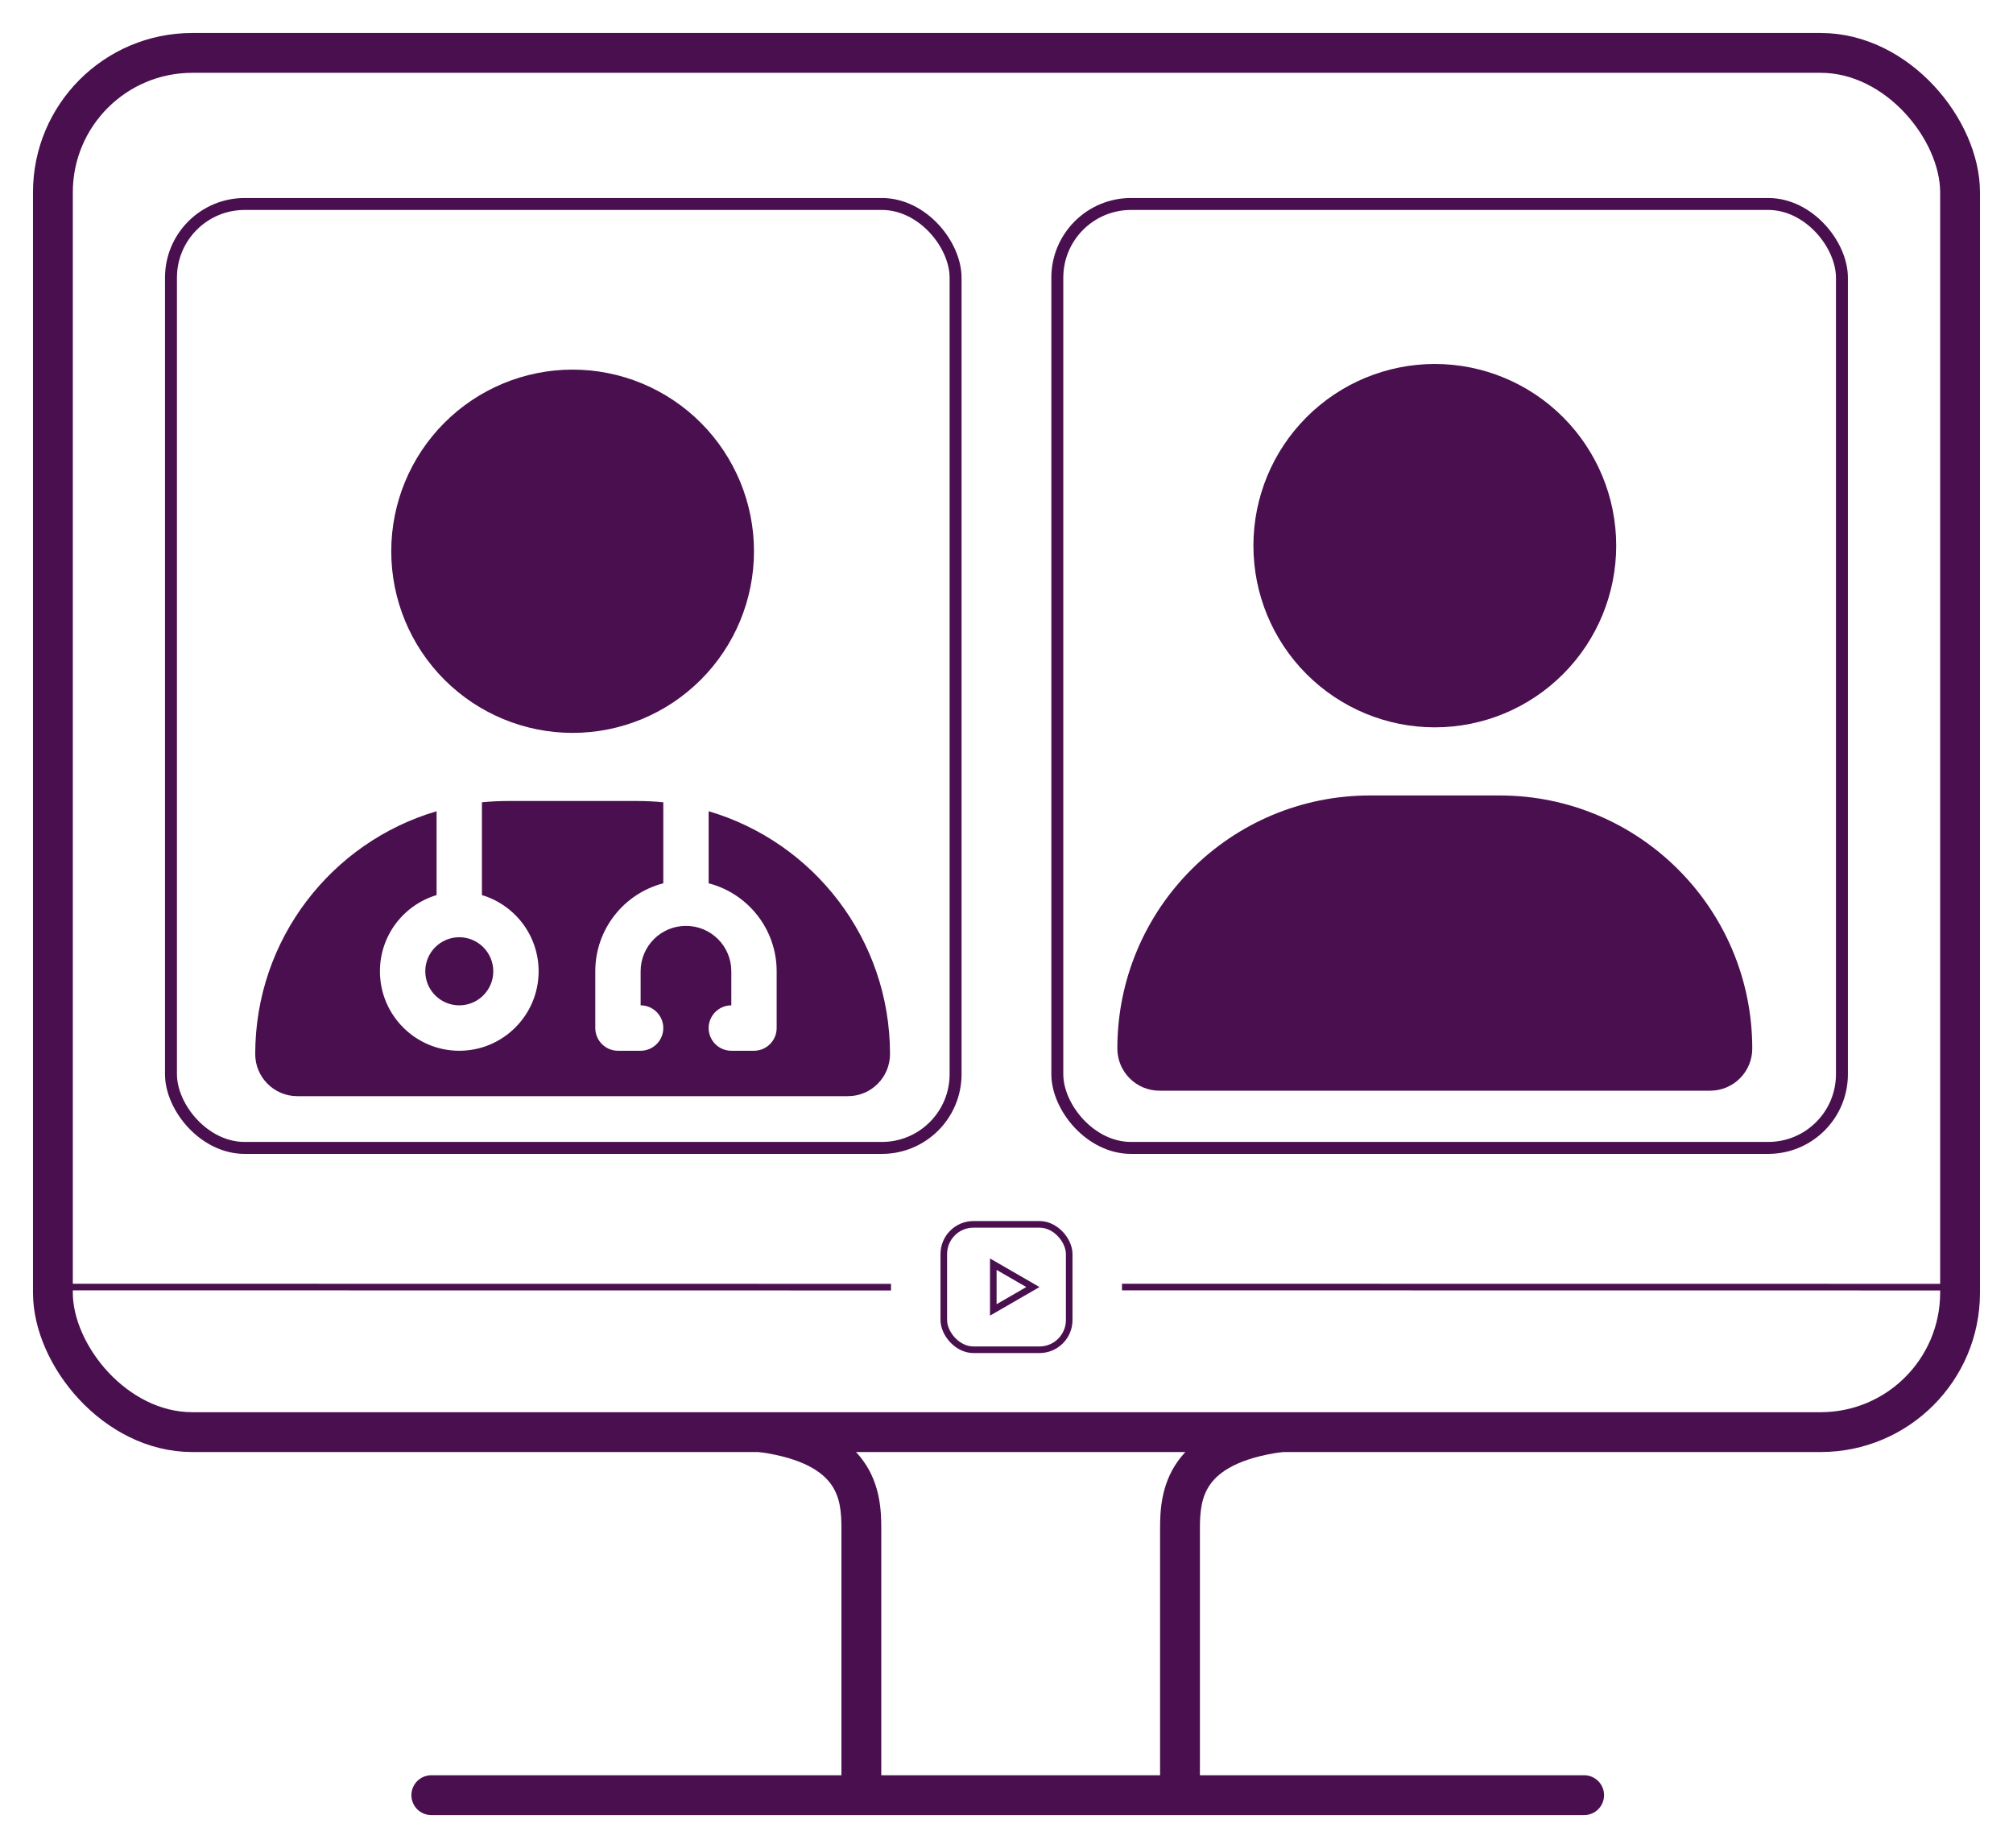 <svg width="61" height="56" viewBox="0 0 61 56" fill="none" xmlns="http://www.w3.org/2000/svg">
<path d="M13.07 54.397H48.004" stroke="#4A0F4F" stroke-width="1.207" stroke-linecap="round"/>
<path d="M38.858 43.998C39.188 43.952 39.419 43.647 39.373 43.317C39.327 42.987 39.022 42.756 38.692 42.802L38.858 43.998ZM36.361 54.865V46.317H35.154V54.865H36.361ZM36.361 46.317C36.361 45.824 36.399 45.367 36.672 44.981C36.934 44.612 37.505 44.185 38.858 43.998L38.692 42.802C37.149 43.017 36.211 43.546 35.688 44.283C35.177 45.003 35.154 45.803 35.154 46.317H36.361Z" fill="#4A0F4F"/>
<path d="M23.001 43.998C22.671 43.952 22.441 43.647 22.487 43.317C22.532 42.987 22.837 42.756 23.167 42.802L23.001 43.998ZM25.498 54.865V46.317H26.705V54.865H25.498ZM25.498 46.317C25.498 45.824 25.461 45.367 25.187 44.981C24.925 44.612 24.354 44.185 23.001 43.998L23.167 42.802C24.711 43.017 25.649 43.546 26.171 44.283C26.682 45.003 26.705 45.803 26.705 46.317H25.498Z" fill="#4A0F4F"/>
<rect x="1.603" y="1.603" width="57.793" height="41.793" rx="4.224" stroke="#4A0F4F" stroke-width="1.207"/>
<path d="M34 39L59.5 39.003" stroke="#4A0F4F" stroke-width="0.2"/>
<path d="M2 39L27 39.003" stroke="#4A0F4F" stroke-width="0.2"/>
<rect x="5.181" y="6.181" width="23.776" height="28.603" rx="2.233" stroke="#4A0F4F" stroke-width="0.362"/>
<rect x="32.04" y="6.181" width="23.776" height="28.603" rx="2.233" stroke="#4A0F4F" stroke-width="0.362"/>
<path d="M43.479 22.04C44.937 22.04 46.335 21.46 47.366 20.427C48.397 19.395 48.976 17.995 48.976 16.535C48.976 15.074 48.397 13.674 47.366 12.642C46.335 11.609 44.937 11.029 43.479 11.029C42.021 11.029 40.623 11.609 39.592 12.642C38.561 13.674 37.982 15.074 37.982 16.535C37.982 17.995 38.561 19.395 39.592 20.427C40.623 21.46 42.021 22.04 43.479 22.04ZM41.517 24.104C37.286 24.104 33.859 27.536 33.859 31.773C33.859 32.478 34.431 33.05 35.135 33.05H51.823C52.528 33.05 53.099 32.478 53.099 31.773C53.099 27.536 49.672 24.104 45.442 24.104H41.517Z" fill="#4A0F4F"/>
<path d="M17.352 22.208C18.81 22.208 20.207 21.628 21.238 20.596C22.269 19.564 22.848 18.164 22.848 16.704C22.848 15.244 22.269 13.845 21.238 12.812C20.207 11.78 18.81 11.2 17.352 11.2C15.895 11.2 14.497 11.78 13.466 12.812C12.435 13.845 11.856 15.244 11.856 16.704C11.856 18.164 12.435 19.564 13.466 20.596C14.497 21.628 15.895 22.208 17.352 22.208ZM13.23 24.582C10.053 25.515 7.734 28.456 7.734 31.939C7.734 32.644 8.305 33.216 9.01 33.216H25.695C26.399 33.216 26.97 32.644 26.97 31.939C26.97 28.456 24.651 25.515 21.474 24.582V26.766C22.659 27.072 23.535 28.151 23.535 29.432V31.152C23.535 31.531 23.226 31.84 22.848 31.84H22.161C21.783 31.84 21.474 31.531 21.474 31.152C21.474 30.774 21.783 30.464 22.161 30.464V29.432C22.161 28.671 21.547 28.056 20.787 28.056C20.027 28.056 19.413 28.671 19.413 29.432V30.464C19.791 30.464 20.1 30.774 20.1 31.152C20.1 31.531 19.791 31.84 19.413 31.84H18.726C18.348 31.84 18.039 31.531 18.039 31.152V29.432C18.039 28.151 18.915 27.072 20.1 26.766V24.311C19.842 24.285 19.58 24.272 19.314 24.272H15.39C15.124 24.272 14.862 24.285 14.604 24.311V27.123C15.596 27.42 16.322 28.34 16.322 29.432C16.322 30.761 15.244 31.84 13.917 31.84C12.59 31.84 11.513 30.761 11.513 29.432C11.513 28.34 12.238 27.42 13.23 27.123V24.582ZM13.917 30.464C14.191 30.464 14.453 30.355 14.646 30.162C14.839 29.968 14.948 29.706 14.948 29.432C14.948 29.159 14.839 28.896 14.646 28.703C14.453 28.509 14.191 28.4 13.917 28.4C13.644 28.4 13.382 28.509 13.188 28.703C12.995 28.896 12.887 29.159 12.887 29.432C12.887 29.706 12.995 29.968 13.188 30.162C13.382 30.355 13.644 30.464 13.917 30.464Z" fill="#4A0F4F"/>
<rect x="28.6" y="37.1" width="3.8" height="3.8" rx="0.9" stroke="#4A0F4F" stroke-width="0.2"/>
<path d="M30.1 38.307L31.3 39L30.1 39.693V38.307Z" stroke="#4A0F4F" stroke-width="0.2"/>
</svg>
